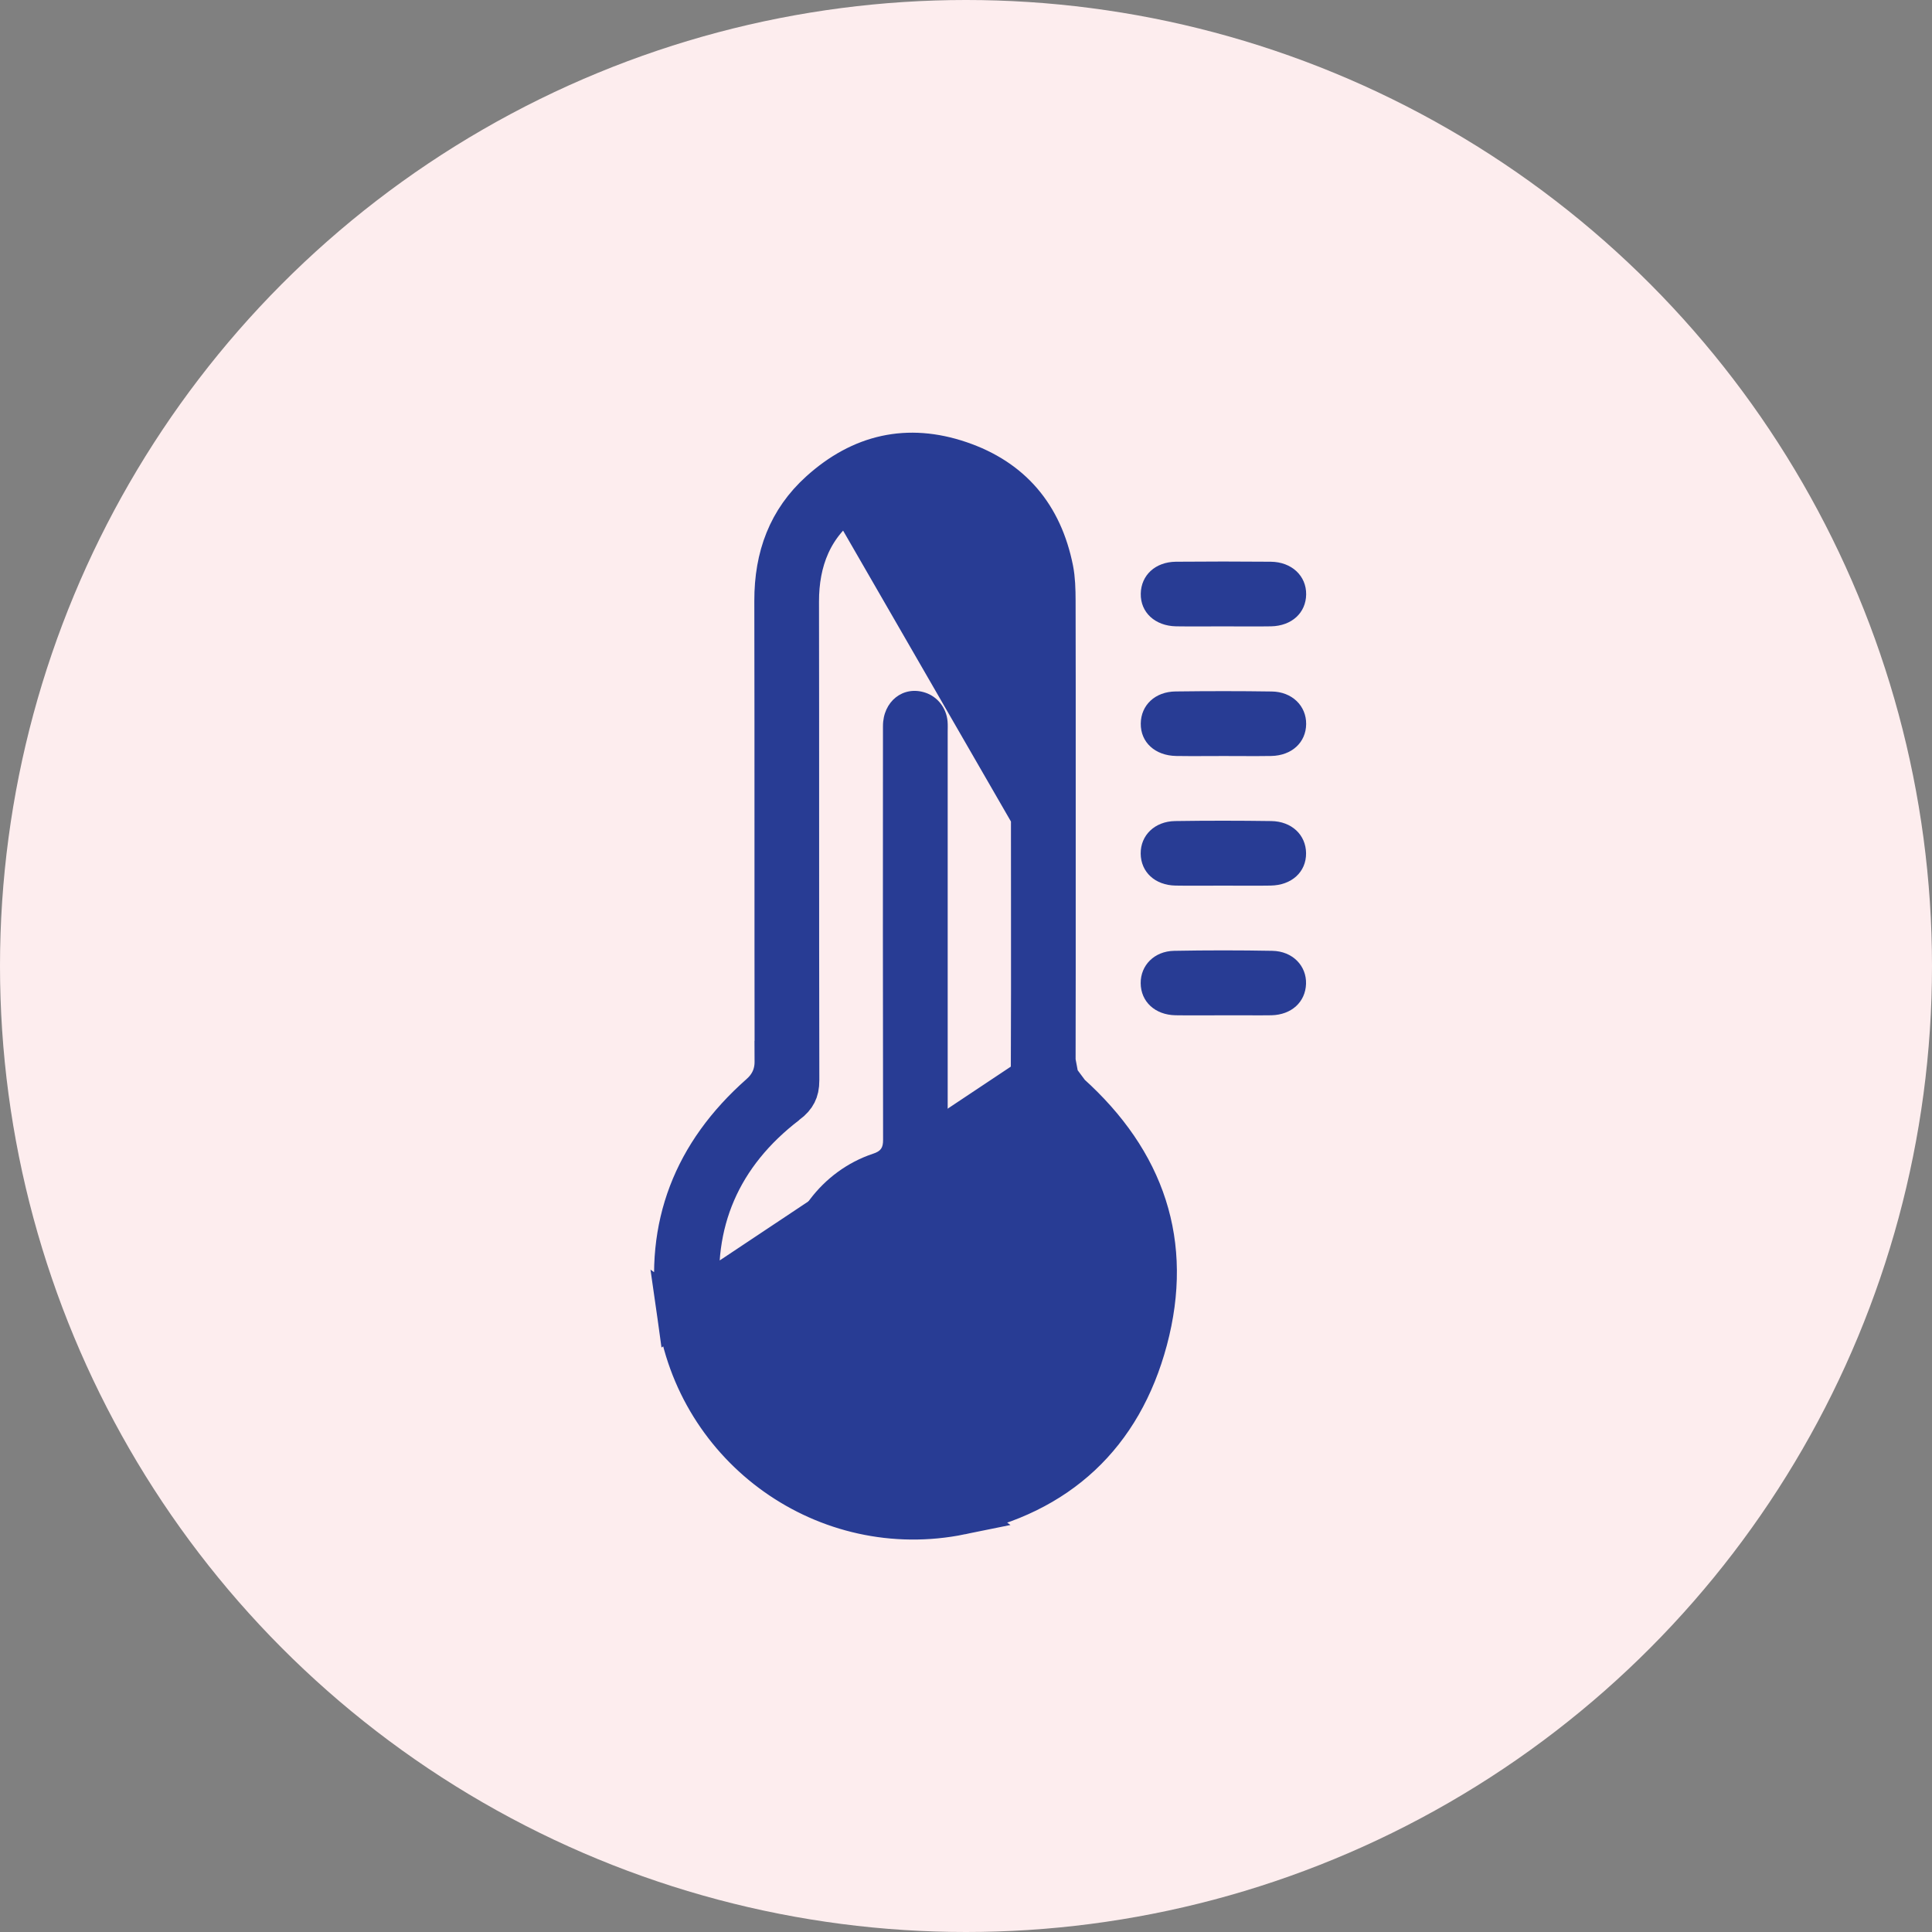 <svg width="48" height="48" viewBox="0 0 48 48" fill="none" xmlns="http://www.w3.org/2000/svg">
<rect x="0" y="0" width="48" height="48" fill="#808080" stroke="none"/>
<circle cx="24" cy="24" r="24" fill="#FDEDEE"/>
<path d="M26.223 26.362V26.361C26.227 24.824 26.226 23.288 26.226 21.75C26.226 21.311 26.226 20.871 26.226 20.431C26.226 20.023 26.226 19.616 26.226 19.208C26.226 17.782 26.227 16.357 26.223 14.931C26.222 14.638 26.214 14.382 26.168 14.148C25.898 12.796 25.135 11.895 23.85 11.458C22.555 11.018 21.392 11.28 20.366 12.207L20.366 12.207C19.58 12.917 19.239 13.825 19.241 14.927V14.927C19.245 16.921 19.245 18.919 19.245 20.916C19.245 22.732 19.245 24.547 19.248 26.358L18.748 26.359L19.248 26.356C19.249 26.506 19.227 26.662 19.156 26.818C19.086 26.973 18.983 27.092 18.873 27.189C17.221 28.651 16.514 30.46 16.819 32.623L26.223 26.362ZM26.223 26.362C26.223 26.497 26.24 26.646 26.305 26.797M26.223 26.362L26.305 26.797M25.617 20.277V20.777C25.617 21.308 25.618 21.839 25.618 22.371C25.619 23.861 25.62 25.352 25.613 26.842C25.613 26.993 25.638 27.093 25.675 27.166C25.712 27.24 25.775 27.319 25.897 27.407C27.654 28.675 28.481 30.901 27.977 32.972C27.458 35.11 25.755 36.72 23.617 37.069C20.613 37.562 17.77 35.46 17.412 32.434L17.412 32.434C17.169 30.375 17.919 28.681 19.551 27.432L19.552 27.432C19.682 27.332 19.751 27.247 19.79 27.169C19.83 27.091 19.857 26.99 19.856 26.835C19.851 24.651 19.851 22.463 19.851 20.276C19.851 18.5 19.851 16.724 19.848 14.95L19.848 14.95C19.846 13.949 20.175 13.037 21.077 12.409L25.617 20.277ZM25.617 20.277H25.611M25.617 20.277H25.611M25.611 20.277C25.612 19.855 25.613 19.433 25.614 19.011C25.618 17.552 25.621 16.088 25.602 14.626C25.602 14.626 25.602 14.626 25.602 14.626L25.611 20.277ZM26.305 26.797C26.371 26.949 26.47 27.068 26.58 27.166M26.305 26.797L26.58 27.166M26.58 27.166C28.451 28.849 29.147 30.893 28.508 33.291M26.58 27.166L28.508 33.291M28.508 33.291C27.876 35.663 26.291 37.135 23.876 37.629M28.508 33.291L23.876 37.629M23.876 37.629C20.53 38.313 17.3 36.018 16.819 32.623L23.876 37.629ZM23.991 12.168C22.991 11.681 21.976 11.781 21.077 12.409L23.991 12.168Z" fill="#283c94" stroke="#283c94"/>
<path d="M30.4 15.562C30.006 15.562 29.613 15.567 29.22 15.561C28.695 15.551 28.333 15.213 28.342 14.75C28.35 14.292 28.702 13.962 29.213 13.956C30 13.949 30.786 13.949 31.573 13.956C32.092 13.961 32.458 14.308 32.451 14.769C32.445 15.226 32.094 15.55 31.581 15.561C31.186 15.568 30.793 15.562 30.4 15.562Z" fill="#283c94"/>
<path d="M30.387 22.003C29.993 22.003 29.6 22.009 29.206 22.002C28.695 21.993 28.344 21.665 28.34 21.207C28.336 20.753 28.688 20.407 29.196 20.399C29.992 20.387 30.788 20.388 31.583 20.399C32.093 20.406 32.445 20.744 32.449 21.198C32.453 21.663 32.092 21.995 31.566 22.002C31.173 22.009 30.779 22.003 30.387 22.003Z" fill="#283c94"/>
<path d="M30.386 25.225C29.992 25.225 29.599 25.23 29.205 25.224C28.697 25.215 28.343 24.886 28.34 24.428C28.336 23.984 28.678 23.632 29.17 23.623C29.982 23.608 30.796 23.608 31.61 23.623C32.115 23.632 32.464 23.996 32.448 24.446C32.432 24.896 32.087 25.211 31.592 25.224C31.387 25.229 31.181 25.225 30.975 25.225C30.779 25.225 30.582 25.225 30.386 25.225Z" fill="#283c94"/>
<path d="M30.403 18.783C30.009 18.783 29.616 18.788 29.223 18.782C28.695 18.773 28.336 18.44 28.342 17.976C28.347 17.519 28.698 17.184 29.209 17.179C30.005 17.169 30.801 17.168 31.596 17.18C32.101 17.186 32.456 17.537 32.451 17.989C32.447 18.445 32.095 18.772 31.585 18.782C31.189 18.788 30.795 18.783 30.403 18.783Z" fill="#283c94"/>
<path d="M23.545 28.578C24.227 28.776 24.806 29.118 25.244 29.665C26.025 30.642 26.236 31.737 25.787 32.908C25.344 34.063 24.488 34.781 23.258 34.973C21.182 35.296 19.4 33.694 19.471 31.602C19.515 30.296 20.419 29.087 21.688 28.665C21.89 28.599 21.941 28.514 21.94 28.314C21.933 24.889 21.935 21.464 21.937 18.039C21.937 17.425 22.438 17.03 22.983 17.207C23.293 17.307 23.514 17.59 23.542 17.923C23.55 18.012 23.545 18.101 23.545 18.191C23.545 21.544 23.545 24.898 23.545 28.251C23.545 28.357 23.545 28.463 23.545 28.578Z" fill="#283c94"/>
</svg>
